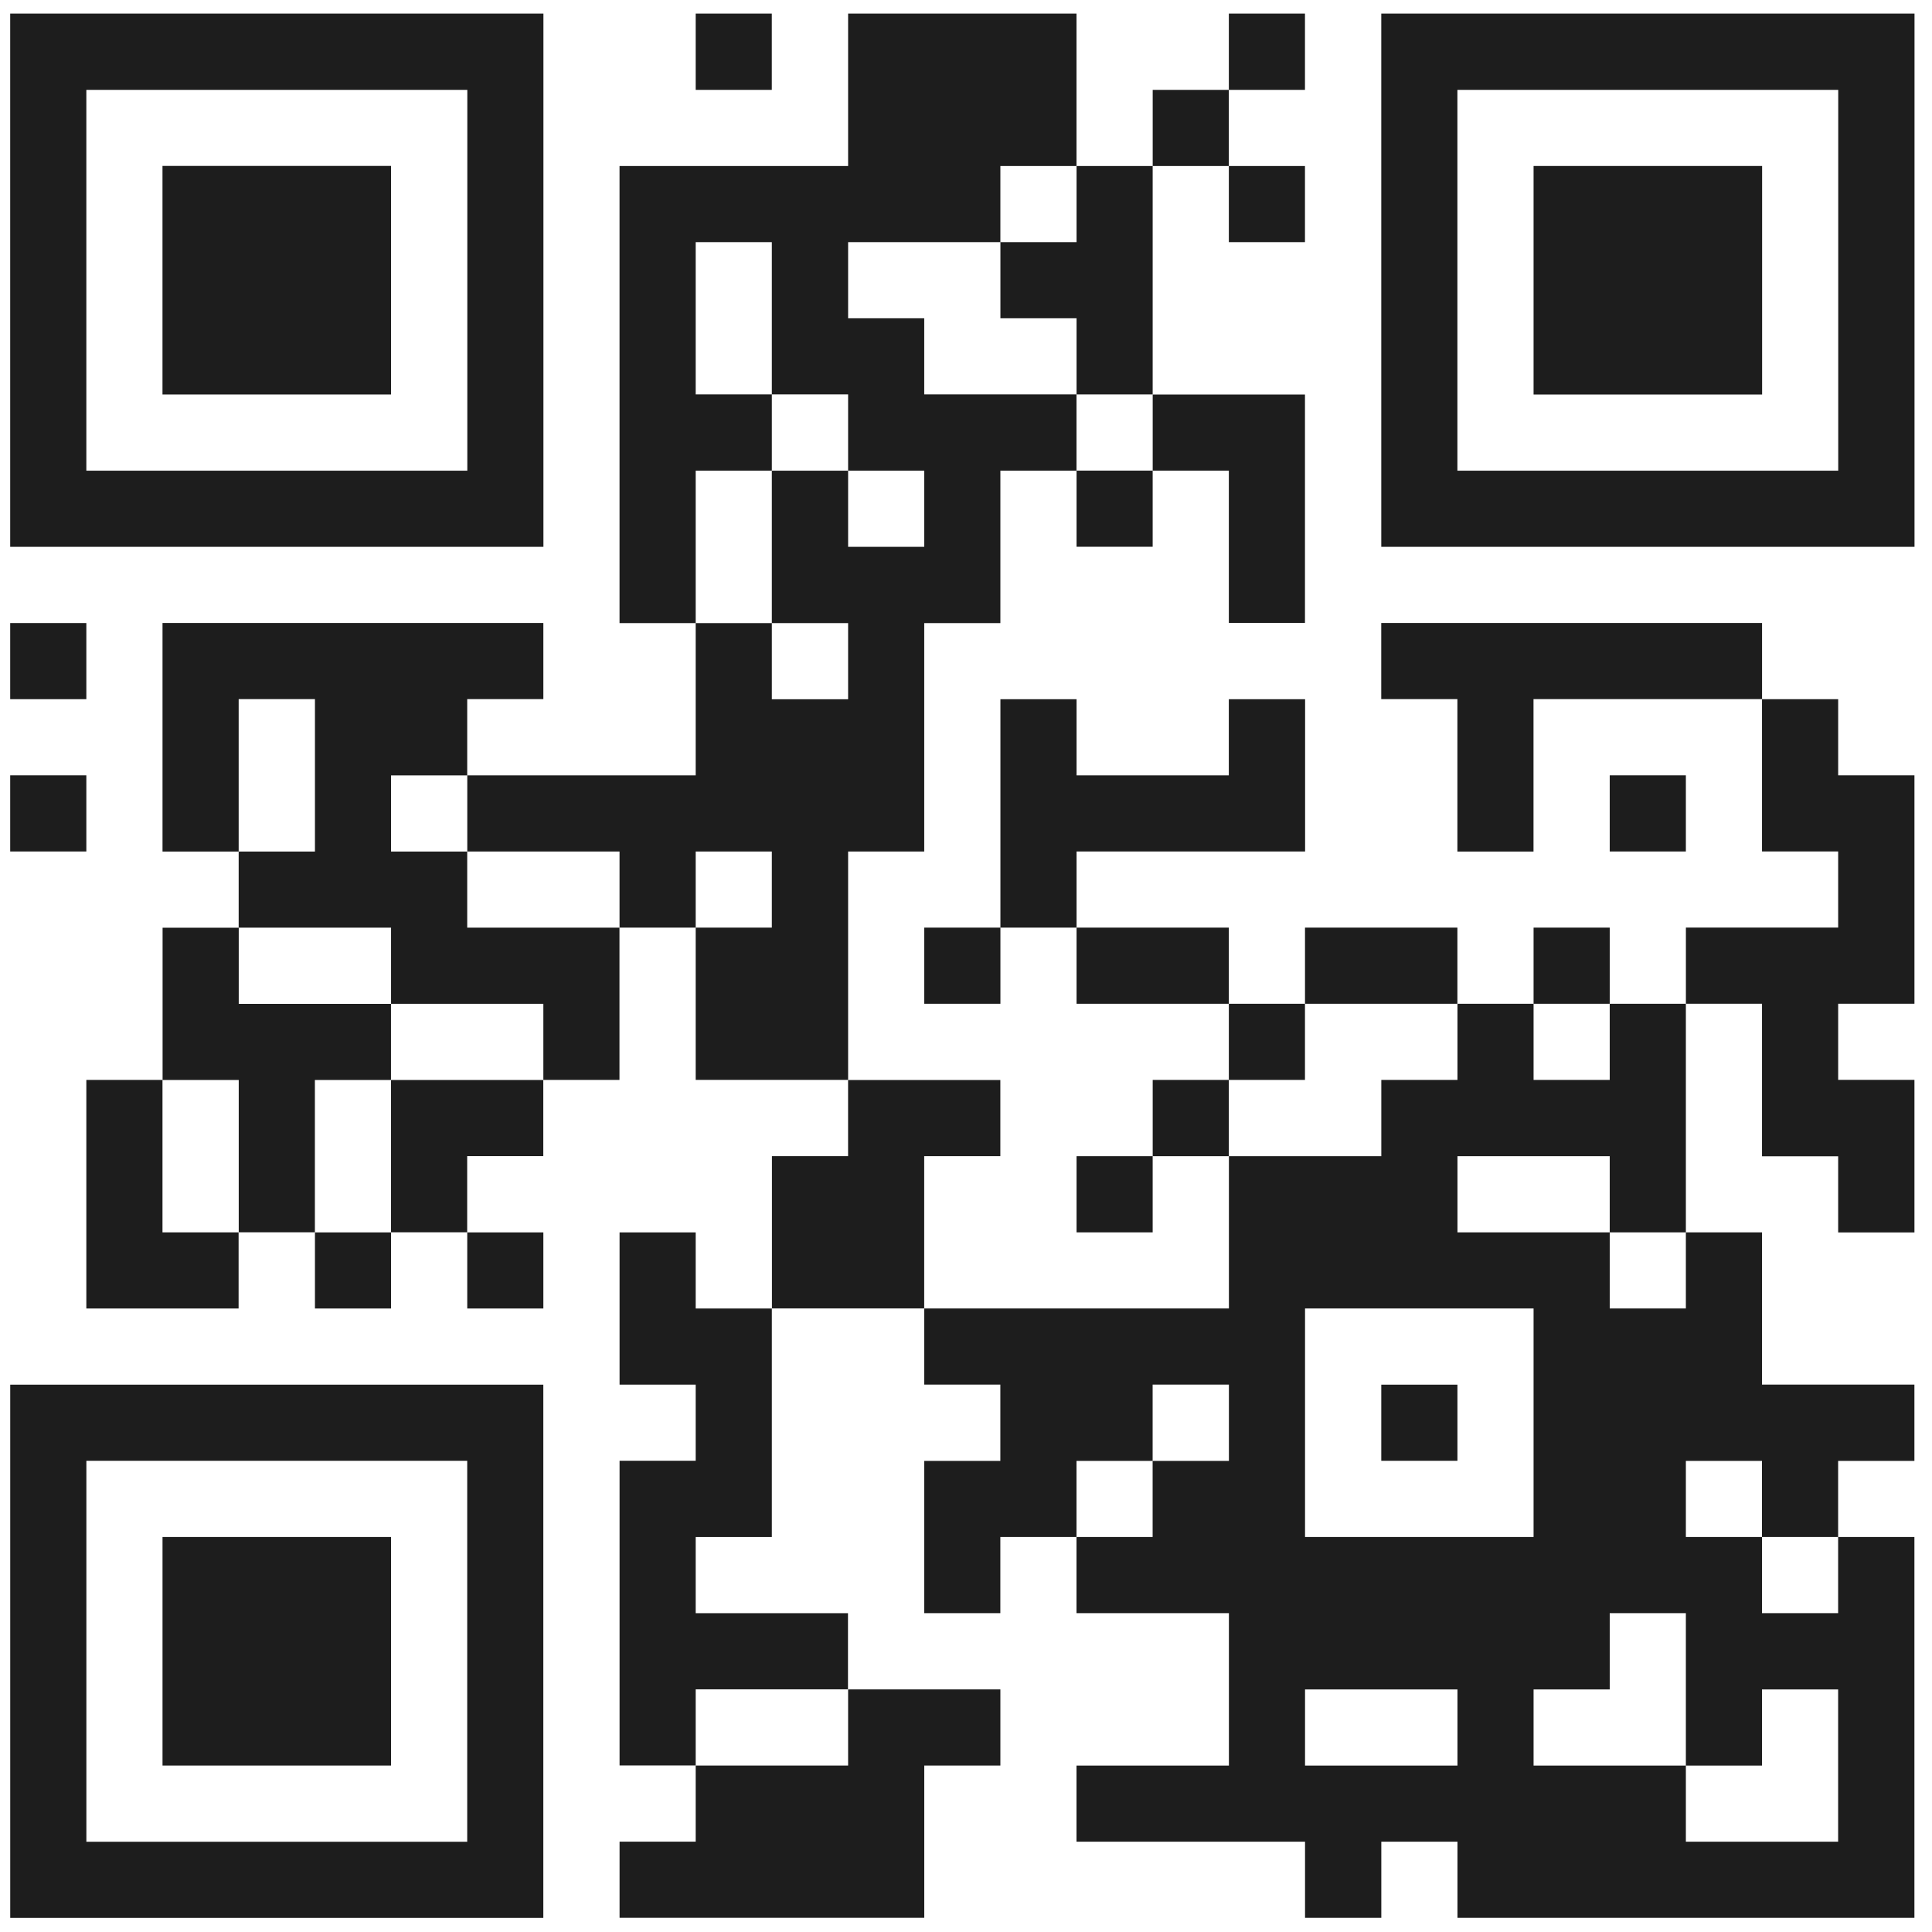 <svg 
 xmlns="http://www.w3.org/2000/svg"
 xmlns:xlink="http://www.w3.org/1999/xlink"
 width="58px" height="58px">
<path fill-rule="evenodd"  fill="rgb(29, 29, 29)"
 d="M49.469,16.416 L41.467,16.416 L41.467,8.410 L41.467,0.408 L57.475,0.408 L57.475,16.416 L49.469,16.416 ZM55.185,8.410 L55.185,2.698 L49.469,2.698 L43.752,2.698 L43.752,8.410 L43.752,14.130 L49.469,14.130 L55.185,14.130 L55.185,8.410 ZM46.039,8.413 L46.039,4.983 L49.469,4.983 L52.900,4.983 L52.900,8.413 L52.900,11.844 L49.469,11.844 L46.039,11.844 L46.039,8.413 ZM52.898,18.702 L52.898,19.847 L52.898,20.988 L49.468,20.988 L46.037,20.988 L46.037,23.274 L46.037,25.564 L44.897,25.564 L43.752,25.564 L43.752,23.274 L43.752,20.988 L42.607,20.988 L41.466,20.988 L41.466,19.847 L41.466,18.702 L47.182,18.702 L52.898,18.702 ZM32.319,25.562 L32.319,26.707 L32.319,27.848 L31.174,27.848 L30.033,27.848 L30.033,24.417 L30.033,20.991 L31.174,20.991 L32.319,20.991 L32.319,22.132 L32.319,23.277 L34.604,23.277 L36.890,23.277 L36.890,22.132 L36.890,20.991 L38.035,20.991 L39.180,20.991 L39.180,23.277 L39.180,25.562 L35.749,25.562 L32.319,25.562 ZM36.891,18.701 L36.891,16.415 L36.891,14.129 L35.750,14.129 L34.605,14.129 L34.605,12.984 L34.605,11.844 L36.891,11.844 L39.176,11.844 L39.176,15.274 L39.176,18.701 L38.036,18.701 L36.891,18.701 ZM36.891,7.269 L36.891,6.124 L36.891,4.984 L38.036,4.984 L39.176,4.984 L39.176,6.124 L39.176,7.269 L38.036,7.269 L36.891,7.269 ZM36.891,2.698 L36.891,1.553 L36.891,0.408 L39.176,0.408 L39.176,1.553 L39.176,2.698 L38.036,2.698 L36.891,2.698 ZM34.605,4.984 L34.605,3.838 L34.605,2.698 L35.750,2.698 L36.890,2.698 L36.890,3.838 L36.890,4.984 L35.750,4.984 L34.605,4.984 ZM32.319,16.414 L32.319,15.273 L32.319,14.128 L33.464,14.128 L34.604,14.128 L34.604,15.273 L34.604,16.414 L33.464,16.414 L32.319,16.414 ZM32.319,11.841 L32.319,10.700 L32.319,9.555 L31.174,9.555 L30.033,9.555 L30.033,8.414 L30.033,7.269 L31.174,7.269 L32.319,7.269 L32.319,6.124 L32.319,4.984 L33.464,4.984 L34.604,4.984 L34.604,8.414 L34.604,11.841 L33.464,11.841 L32.319,11.841 ZM30.032,4.984 L30.032,6.124 L30.032,7.269 L27.746,7.269 L25.461,7.269 L25.461,8.410 L25.461,9.555 L26.601,9.555 L27.746,9.555 L27.746,10.700 L27.746,11.840 L30.032,11.840 L32.317,11.840 L32.317,12.985 L32.317,14.130 L31.172,14.130 L30.032,14.130 L30.032,16.416 L30.032,18.706 L28.887,18.706 L27.746,18.706 L27.746,22.132 L27.746,25.563 L26.601,25.563 L25.461,25.563 L25.461,28.993 L25.461,32.419 L23.171,32.419 L20.885,32.419 L20.885,30.134 L20.885,27.848 L22.030,27.848 L23.171,27.848 L23.171,26.708 L23.171,25.563 L22.030,25.563 L20.885,25.563 L20.885,26.708 L20.885,27.848 L19.744,27.848 L18.599,27.848 L18.599,26.708 L18.599,25.563 L16.314,25.563 L14.028,25.563 L14.028,24.418 L14.028,23.277 L17.459,23.277 L20.885,23.277 L20.885,20.992 L20.885,18.706 L22.030,18.706 L23.171,18.706 L23.171,19.846 L23.171,20.992 L24.316,20.992 L25.461,20.992 L25.461,19.846 L25.461,18.706 L24.316,18.706 L23.171,18.706 L23.171,16.416 L23.171,14.130 L24.316,14.130 L25.461,14.130 L25.461,15.275 L25.461,16.416 L26.601,16.416 L27.746,16.416 L27.746,15.275 L27.746,14.130 L26.601,14.130 L25.461,14.130 L25.461,12.985 L25.461,11.840 L24.316,11.840 L23.171,11.840 L23.171,9.555 L23.171,7.269 L22.030,7.269 L20.885,7.269 L20.885,9.555 L20.885,11.840 L22.030,11.840 L23.171,11.840 L23.171,12.985 L23.171,14.130 L22.030,14.130 L20.885,14.130 L20.885,16.416 L20.885,18.706 L19.744,18.706 L18.599,18.706 L18.599,11.840 L18.599,4.984 L22.030,4.984 L25.461,4.984 L25.461,2.698 L25.461,0.408 L32.317,0.408 L32.317,2.698 L32.317,4.984 L31.172,4.984 L30.032,4.984 ZM20.885,2.698 L20.885,1.553 L20.885,0.408 L23.170,0.408 L23.170,1.553 L23.170,2.698 L22.030,2.698 L20.885,2.698 ZM0.306,16.416 L0.306,8.410 L0.306,0.408 L16.314,0.408 L16.314,8.410 L16.314,16.416 L8.308,16.416 L0.306,16.416 ZM14.029,8.410 L14.029,2.698 L8.308,2.698 L2.592,2.698 L2.592,8.410 L2.592,14.130 L8.308,14.130 L14.029,14.130 L14.029,8.410 ZM4.878,8.412 L4.878,4.981 L8.308,4.981 L11.739,4.981 L11.739,8.412 L11.739,11.843 L8.308,11.843 L4.878,11.843 L4.878,8.412 ZM2.592,18.704 L2.592,19.845 L2.592,20.990 L1.451,20.990 L0.306,20.990 L0.306,19.845 L0.306,18.704 L1.451,18.704 L2.592,18.704 ZM2.592,23.276 L2.592,24.417 L2.592,25.562 L1.451,25.562 L0.306,25.562 L0.306,24.417 L0.306,23.276 L1.451,23.276 L2.592,23.276 ZM16.311,41.569 L16.311,49.570 L16.311,57.577 L8.309,57.577 L0.307,57.577 L0.307,49.570 L0.307,41.569 L8.309,41.569 L16.311,41.569 ZM2.593,49.570 L2.593,55.291 L8.309,55.291 L14.026,55.291 L14.026,49.570 L14.026,43.854 L8.309,43.854 L2.593,43.854 L2.593,49.570 ZM11.740,46.142 L11.740,49.573 L11.740,53.003 L8.310,53.003 L4.879,53.003 L4.879,49.573 L4.879,46.142 L8.310,46.142 L11.740,46.142 ZM14.027,39.282 L14.027,38.137 L14.027,36.997 L15.167,36.997 L16.312,36.997 L16.312,38.137 L16.312,39.282 L15.167,39.282 L14.027,39.282 ZM2.592,39.282 L2.592,35.851 L2.592,32.420 L3.737,32.420 L4.878,32.420 L4.878,34.710 L4.878,36.996 L6.023,36.996 L7.163,36.996 L7.163,38.137 L7.163,39.282 L4.878,39.282 L2.592,39.282 ZM9.455,39.282 L9.455,38.137 L9.455,36.997 L10.595,36.997 L11.740,36.997 L11.740,38.137 L11.740,39.282 L10.595,39.282 L9.455,39.282 ZM14.025,36.994 L12.884,36.994 L11.739,36.994 L11.739,34.708 L11.739,32.422 L14.025,32.422 L16.310,32.422 L16.310,33.567 L16.310,34.708 L15.170,34.708 L14.025,34.708 L14.025,35.853 L14.025,36.994 ZM9.453,36.994 L8.308,36.994 L7.167,36.994 L7.167,34.708 L7.167,32.422 L6.022,32.422 L4.881,32.422 L4.881,30.137 L4.881,27.851 L6.022,27.851 L7.167,27.851 L7.167,28.992 L7.167,30.137 L9.453,30.137 L11.738,30.137 L11.738,31.277 L11.738,32.422 L10.598,32.422 L9.453,32.422 L9.453,34.708 L9.453,36.994 ZM16.312,31.280 L16.312,30.135 L14.026,30.135 L11.740,30.135 L11.740,28.994 L11.740,27.849 L9.455,27.849 L7.165,27.849 L7.165,26.704 L7.165,25.564 L8.310,25.564 L9.455,25.564 L9.455,23.278 L9.455,20.988 L8.310,20.988 L7.165,20.988 L7.165,23.278 L7.165,25.564 L6.024,25.564 L4.879,25.564 L4.879,22.133 L4.879,18.702 L10.595,18.702 L16.312,18.702 L16.312,19.847 L16.312,20.988 L15.171,20.988 L14.026,20.988 L14.026,22.133 L14.026,23.278 L12.881,23.278 L11.740,23.278 L11.740,24.419 L11.740,25.564 L12.881,25.564 L14.026,25.564 L14.026,26.704 L14.026,27.849 L16.312,27.849 L18.597,27.849 L18.597,30.135 L18.597,32.420 L17.457,32.420 L16.312,32.420 L16.312,31.280 ZM20.885,36.997 L20.885,38.137 L20.885,39.282 L22.030,39.282 L23.171,39.282 L23.171,42.713 L23.171,46.143 L22.030,46.143 L20.885,46.143 L20.885,47.284 L20.885,48.429 L23.171,48.429 L25.457,48.429 L25.457,49.574 L25.457,50.715 L23.171,50.715 L20.885,50.715 L20.885,51.859 L20.885,53.000 L19.740,53.000 L18.600,53.000 L18.600,48.429 L18.600,43.853 L19.740,43.853 L20.885,43.853 L20.885,42.713 L20.885,41.568 L19.740,41.568 L18.600,41.568 L18.600,39.282 L18.600,36.997 L19.740,36.997 L20.885,36.997 ZM20.885,55.288 L20.885,54.143 L20.885,53.003 L23.171,53.003 L25.461,53.003 L25.461,51.857 L25.461,50.717 L27.747,50.717 L30.032,50.717 L30.032,51.857 L30.032,53.003 L28.887,53.003 L27.747,53.003 L27.747,55.288 L27.747,57.574 L23.171,57.574 L18.600,57.574 L18.600,56.429 L18.600,55.288 L19.745,55.288 L20.885,55.288 ZM30.033,27.848 L30.033,28.993 L30.033,30.134 L28.888,30.134 L27.747,30.134 L27.747,28.993 L27.747,27.848 L28.888,27.848 L30.033,27.848 ZM25.460,32.423 L27.745,32.423 L30.031,32.423 L30.031,33.564 L30.031,34.709 L28.890,34.709 L27.745,34.709 L27.745,36.994 L27.745,39.280 L25.460,39.280 L23.174,39.280 L23.174,36.994 L23.174,34.709 L24.315,34.709 L25.460,34.709 L25.460,33.564 L25.460,32.423 ZM36.890,33.566 L36.890,34.710 L35.750,34.710 L34.605,34.710 L34.605,33.566 L34.605,32.420 L35.750,32.420 L36.890,32.420 L36.890,33.566 ZM34.604,34.710 L34.604,35.851 L34.604,36.996 L33.464,36.996 L32.319,36.996 L32.319,35.851 L32.319,34.710 L33.464,34.710 L34.604,34.710 ZM36.890,27.848 L36.890,28.993 L36.890,30.134 L34.605,30.134 L32.319,30.134 L32.319,28.993 L32.319,27.848 L34.605,27.848 L36.890,27.848 ZM36.891,31.279 L36.891,30.134 L38.036,30.134 L39.176,30.134 L39.176,31.279 L39.176,32.420 L38.036,32.420 L36.891,32.420 L36.891,31.279 ZM39.177,30.134 L39.177,28.993 L39.177,27.848 L41.467,27.848 L43.752,27.848 L43.752,28.993 L43.752,30.134 L41.467,30.134 L39.177,30.134 ZM48.325,28.993 L48.325,30.134 L47.180,30.134 L46.039,30.134 L46.039,28.993 L46.039,27.848 L47.180,27.848 L48.325,27.848 L48.325,28.993 ZM50.611,23.276 L50.611,24.417 L50.611,25.562 L49.470,25.562 L48.325,25.562 L48.325,24.417 L48.325,23.276 L49.470,23.276 L50.611,23.276 ZM30.031,47.287 L30.031,48.428 L28.886,48.428 L27.746,48.428 L27.746,46.142 L27.746,43.857 L28.886,43.857 L30.031,43.857 L30.031,42.712 L30.031,41.567 L28.886,41.567 L27.746,41.567 L27.746,40.422 L27.746,39.281 L32.317,39.281 L36.893,39.281 L36.893,36.996 L36.893,34.710 L39.178,34.710 L41.468,34.710 L41.468,33.565 L41.468,32.420 L42.609,32.420 L43.754,32.420 L43.754,31.279 L43.754,30.134 L44.894,30.134 L46.039,30.134 L46.039,31.279 L46.039,32.420 L47.180,32.420 L48.325,32.420 L48.325,31.279 L48.325,30.134 L49.470,30.134 L50.611,30.134 L50.611,33.565 L50.611,36.996 L49.470,36.996 L48.325,36.996 L48.325,35.851 L48.325,34.710 L46.039,34.710 L43.754,34.710 L43.754,35.851 L43.754,36.996 L46.039,36.996 L48.325,36.996 L48.325,38.136 L48.325,39.281 L49.470,39.281 L50.611,39.281 L50.611,38.136 L50.611,36.996 L51.756,36.996 L52.896,36.996 L52.896,39.281 L52.896,41.567 L55.182,41.567 L57.472,41.567 L57.472,43.857 L56.327,43.857 L55.182,43.857 L55.182,45.002 L55.182,46.142 L54.041,46.142 L52.896,46.142 L52.896,45.002 L52.896,43.857 L51.756,43.857 L50.611,43.857 L50.611,45.002 L50.611,46.142 L51.756,46.142 L52.896,46.142 L52.896,47.287 L52.896,48.428 L54.041,48.428 L55.182,48.428 L55.182,47.287 L55.182,46.142 L56.327,46.142 L57.472,46.142 L57.472,57.575 L50.611,57.575 L43.754,57.575 L43.754,56.430 L43.754,55.289 L42.609,55.289 L41.468,55.289 L41.468,56.430 L41.468,57.575 L40.323,57.575 L39.178,57.575 L39.178,56.430 L39.178,55.289 L35.748,55.289 L32.317,55.289 L32.317,54.144 L32.317,53.004 L34.603,53.004 L36.893,53.004 L36.893,50.718 L36.893,48.428 L34.603,48.428 L32.317,48.428 L32.317,47.287 L32.317,46.142 L33.462,46.142 L34.603,46.142 L34.603,45.002 L34.603,43.857 L35.748,43.857 L36.893,43.857 L36.893,42.712 L36.893,41.567 L35.748,41.567 L34.603,41.567 L34.603,42.712 L34.603,43.857 L33.462,43.857 L32.317,43.857 L32.317,45.002 L32.317,46.142 L31.172,46.142 L30.031,46.142 L30.031,47.287 ZM46.039,51.859 L46.039,53.004 L48.325,53.004 L50.611,53.004 L50.611,54.144 L50.611,55.289 L52.896,55.289 L55.182,55.289 L55.182,53.004 L55.182,50.718 L54.041,50.718 L52.896,50.718 L52.896,51.859 L52.896,53.004 L51.756,53.004 L50.611,53.004 L50.611,50.718 L50.611,48.428 L49.470,48.428 L48.325,48.428 L48.325,49.573 L48.325,50.718 L47.180,50.718 L46.039,50.718 L46.039,51.859 ZM39.178,51.859 L39.178,53.004 L41.468,53.004 L43.754,53.004 L43.754,51.859 L43.754,50.718 L41.468,50.718 L39.178,50.718 L39.178,51.859 ZM39.178,42.712 L39.178,46.142 L42.609,46.142 L46.039,46.142 L46.039,42.712 L46.039,39.281 L42.609,39.281 L39.178,39.281 L39.178,42.712 ZM43.753,42.714 L43.753,43.854 L42.608,43.854 L41.467,43.854 L41.467,42.714 L41.467,41.569 L42.608,41.569 L43.753,41.569 L43.753,42.714 ZM55.183,32.418 L56.328,32.418 L57.473,32.418 L57.473,36.998 L56.328,36.998 L55.183,36.998 L55.183,35.853 L55.183,34.713 L54.042,34.713 L52.897,34.713 L52.897,32.418 L52.897,30.133 L51.757,30.133 L50.612,30.133 L50.612,28.992 L50.612,27.847 L52.897,27.847 L55.183,27.847 L55.183,26.706 L55.183,25.561 L54.042,25.561 L52.897,25.561 L52.897,23.276 L52.897,20.990 L54.042,20.990 L55.183,20.990 L55.183,22.131 L55.183,23.276 L56.328,23.276 L57.473,23.276 L57.473,30.133 L56.328,30.133 L55.183,30.133 L55.183,31.278 L55.183,32.418 Z"/>
</svg>